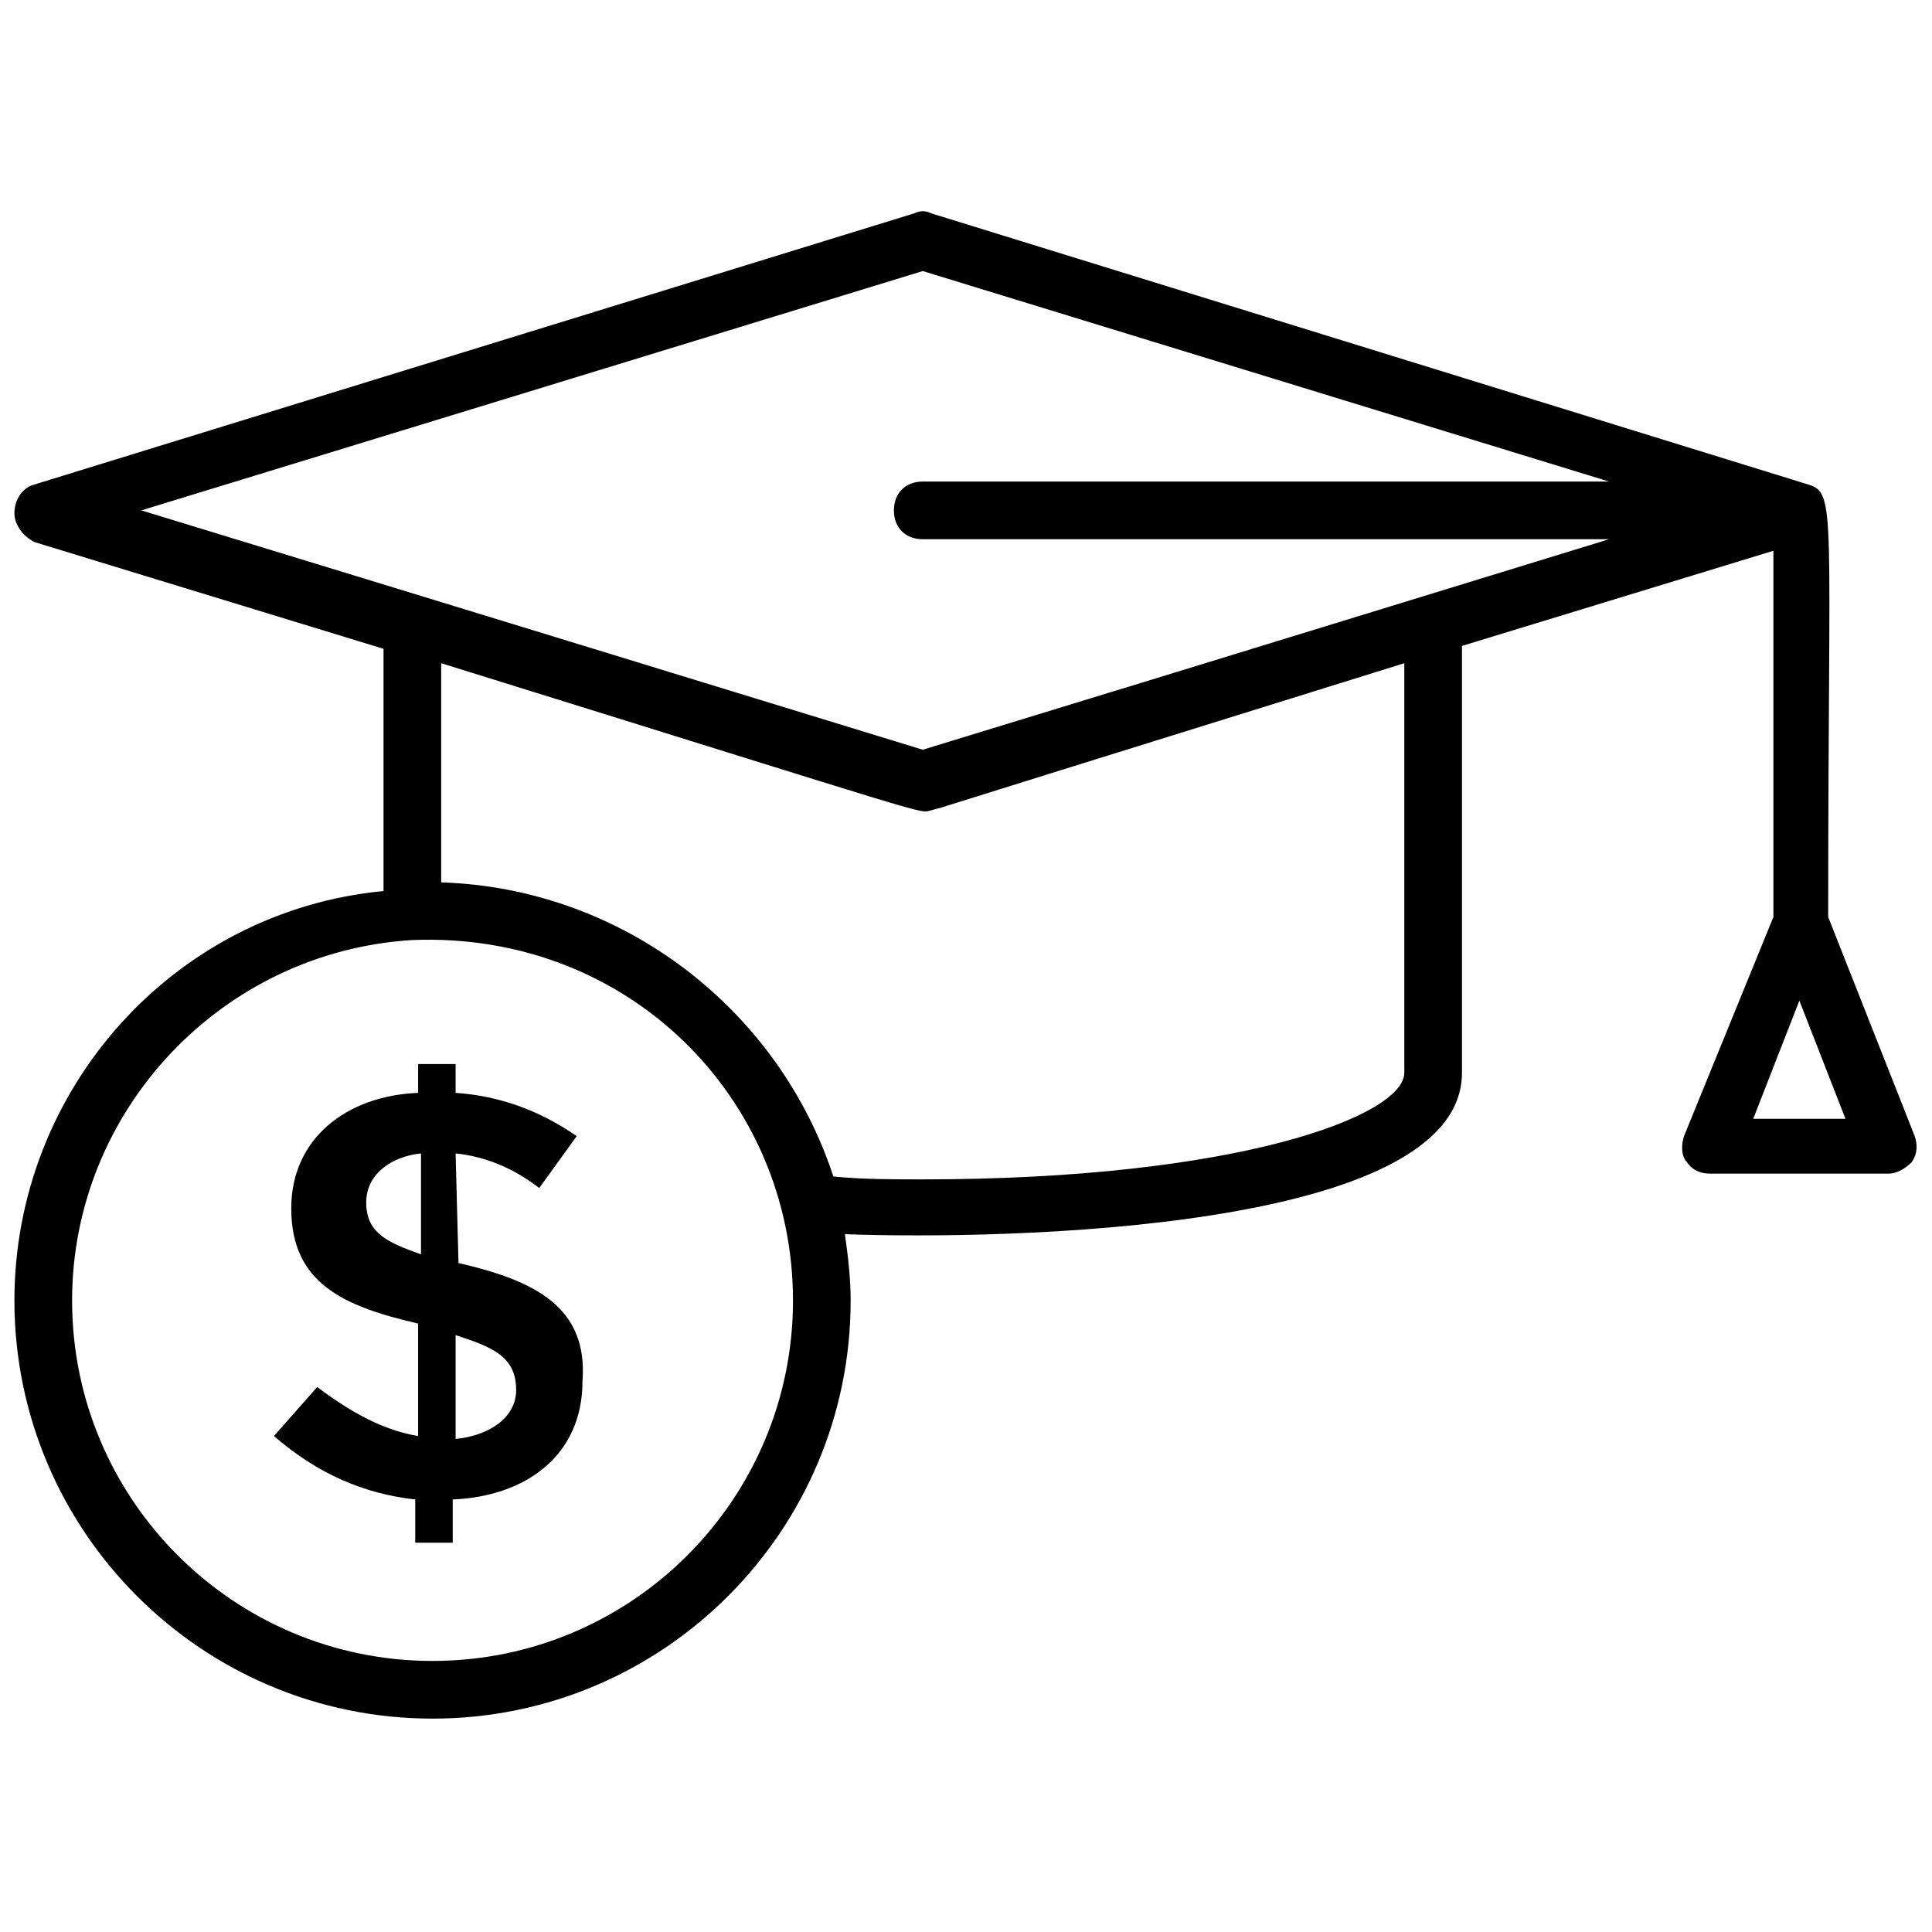 <svg height='100px' width='100px'  fill="#000000" xmlns="http://www.w3.org/2000/svg" xmlns:xlink="http://www.w3.org/1999/xlink" version="1.1" x="0px" y="0px" viewBox="0 0 67 67" enable-background="new 0 0 67 67" xml:space="preserve"><g><path d="M58.4,39.4c-0.1,0.3-0.1,0.7,0.1,0.9c0.2,0.3,0.5,0.4,0.8,0.4h6.2c0.3,0,0.6-0.2,0.8-0.4c0.2-0.3,0.2-0.6,0.1-0.9l-3-7.6   c0-14.2,0.3-14.7-0.7-15L32.3,7.4c-0.2-0.1-0.4-0.1-0.6,0L1.2,16.8c-0.4,0.1-0.7,0.5-0.7,1c0,0.4,0.3,0.8,0.7,1l12.1,3.7v8.4   C6,31.6,0.5,37.8,0.5,45.1c0,8,6.5,14.5,14.5,14.5s14.5-6.5,14.5-14.5c0-0.8-0.1-1.6-0.2-2.3c5.5,0.2,21.4-0.1,21.4-5.6V22.4   l10.8-3.3v12.7L58.4,39.4z M60.8,38.8l1.6-4.1l1.6,4.1H60.8z M32,9.4l23.8,7.3H32c-0.6,0-1,0.4-1,1s0.4,1,1,1h23.8   c-32.9,10.1-5.2,1.6-23.8,7.3c-6.2-1.9-17.6-5.4-27.1-8.3L32,9.4z M15,57.6C8.1,57.6,2.5,52,2.5,45.1c0-6.6,5.2-12.1,11.8-12.5   c7.5-0.3,13.2,5.5,13.2,12.5C27.5,52,21.9,57.6,15,57.6z M48.7,37.2c0,1.5-5.8,3.7-16.7,3.7c-1,0-2.1,0-3.1-0.1   C27,35,21.6,30.8,15.3,30.6V23c17.7,5.5,16.5,5.2,17,5.1c1.7-0.5-6.1,1.9,16.4-5.1V37.2z"></path><path d="M15.9,43.8L15.9,43.8L15.8,40c1,0.1,2,0.5,2.9,1.2l1.3-1.8c-1.3-0.9-2.7-1.4-4.2-1.5v-1h-1.3v1c-2.5,0.1-4.4,1.6-4.4,4   c0,2.6,1.8,3.4,4.4,4v3.9c-1.2-0.2-2.3-0.8-3.5-1.7l-1.5,1.7c1.5,1.3,3.1,2,4.9,2.2v1.5h1.3V52c2.5-0.1,4.5-1.5,4.5-4.1   C20.4,45.3,18.5,44.4,15.9,43.8z M14.6,43.5c-1.1-0.4-1.9-0.7-1.9-1.8c0-1,0.9-1.6,1.9-1.7V43.5z M15.8,49.9v-3.6   c1.2,0.4,2.1,0.7,2.1,1.9C17.9,49.2,16.9,49.8,15.8,49.9z"></path></g></svg>